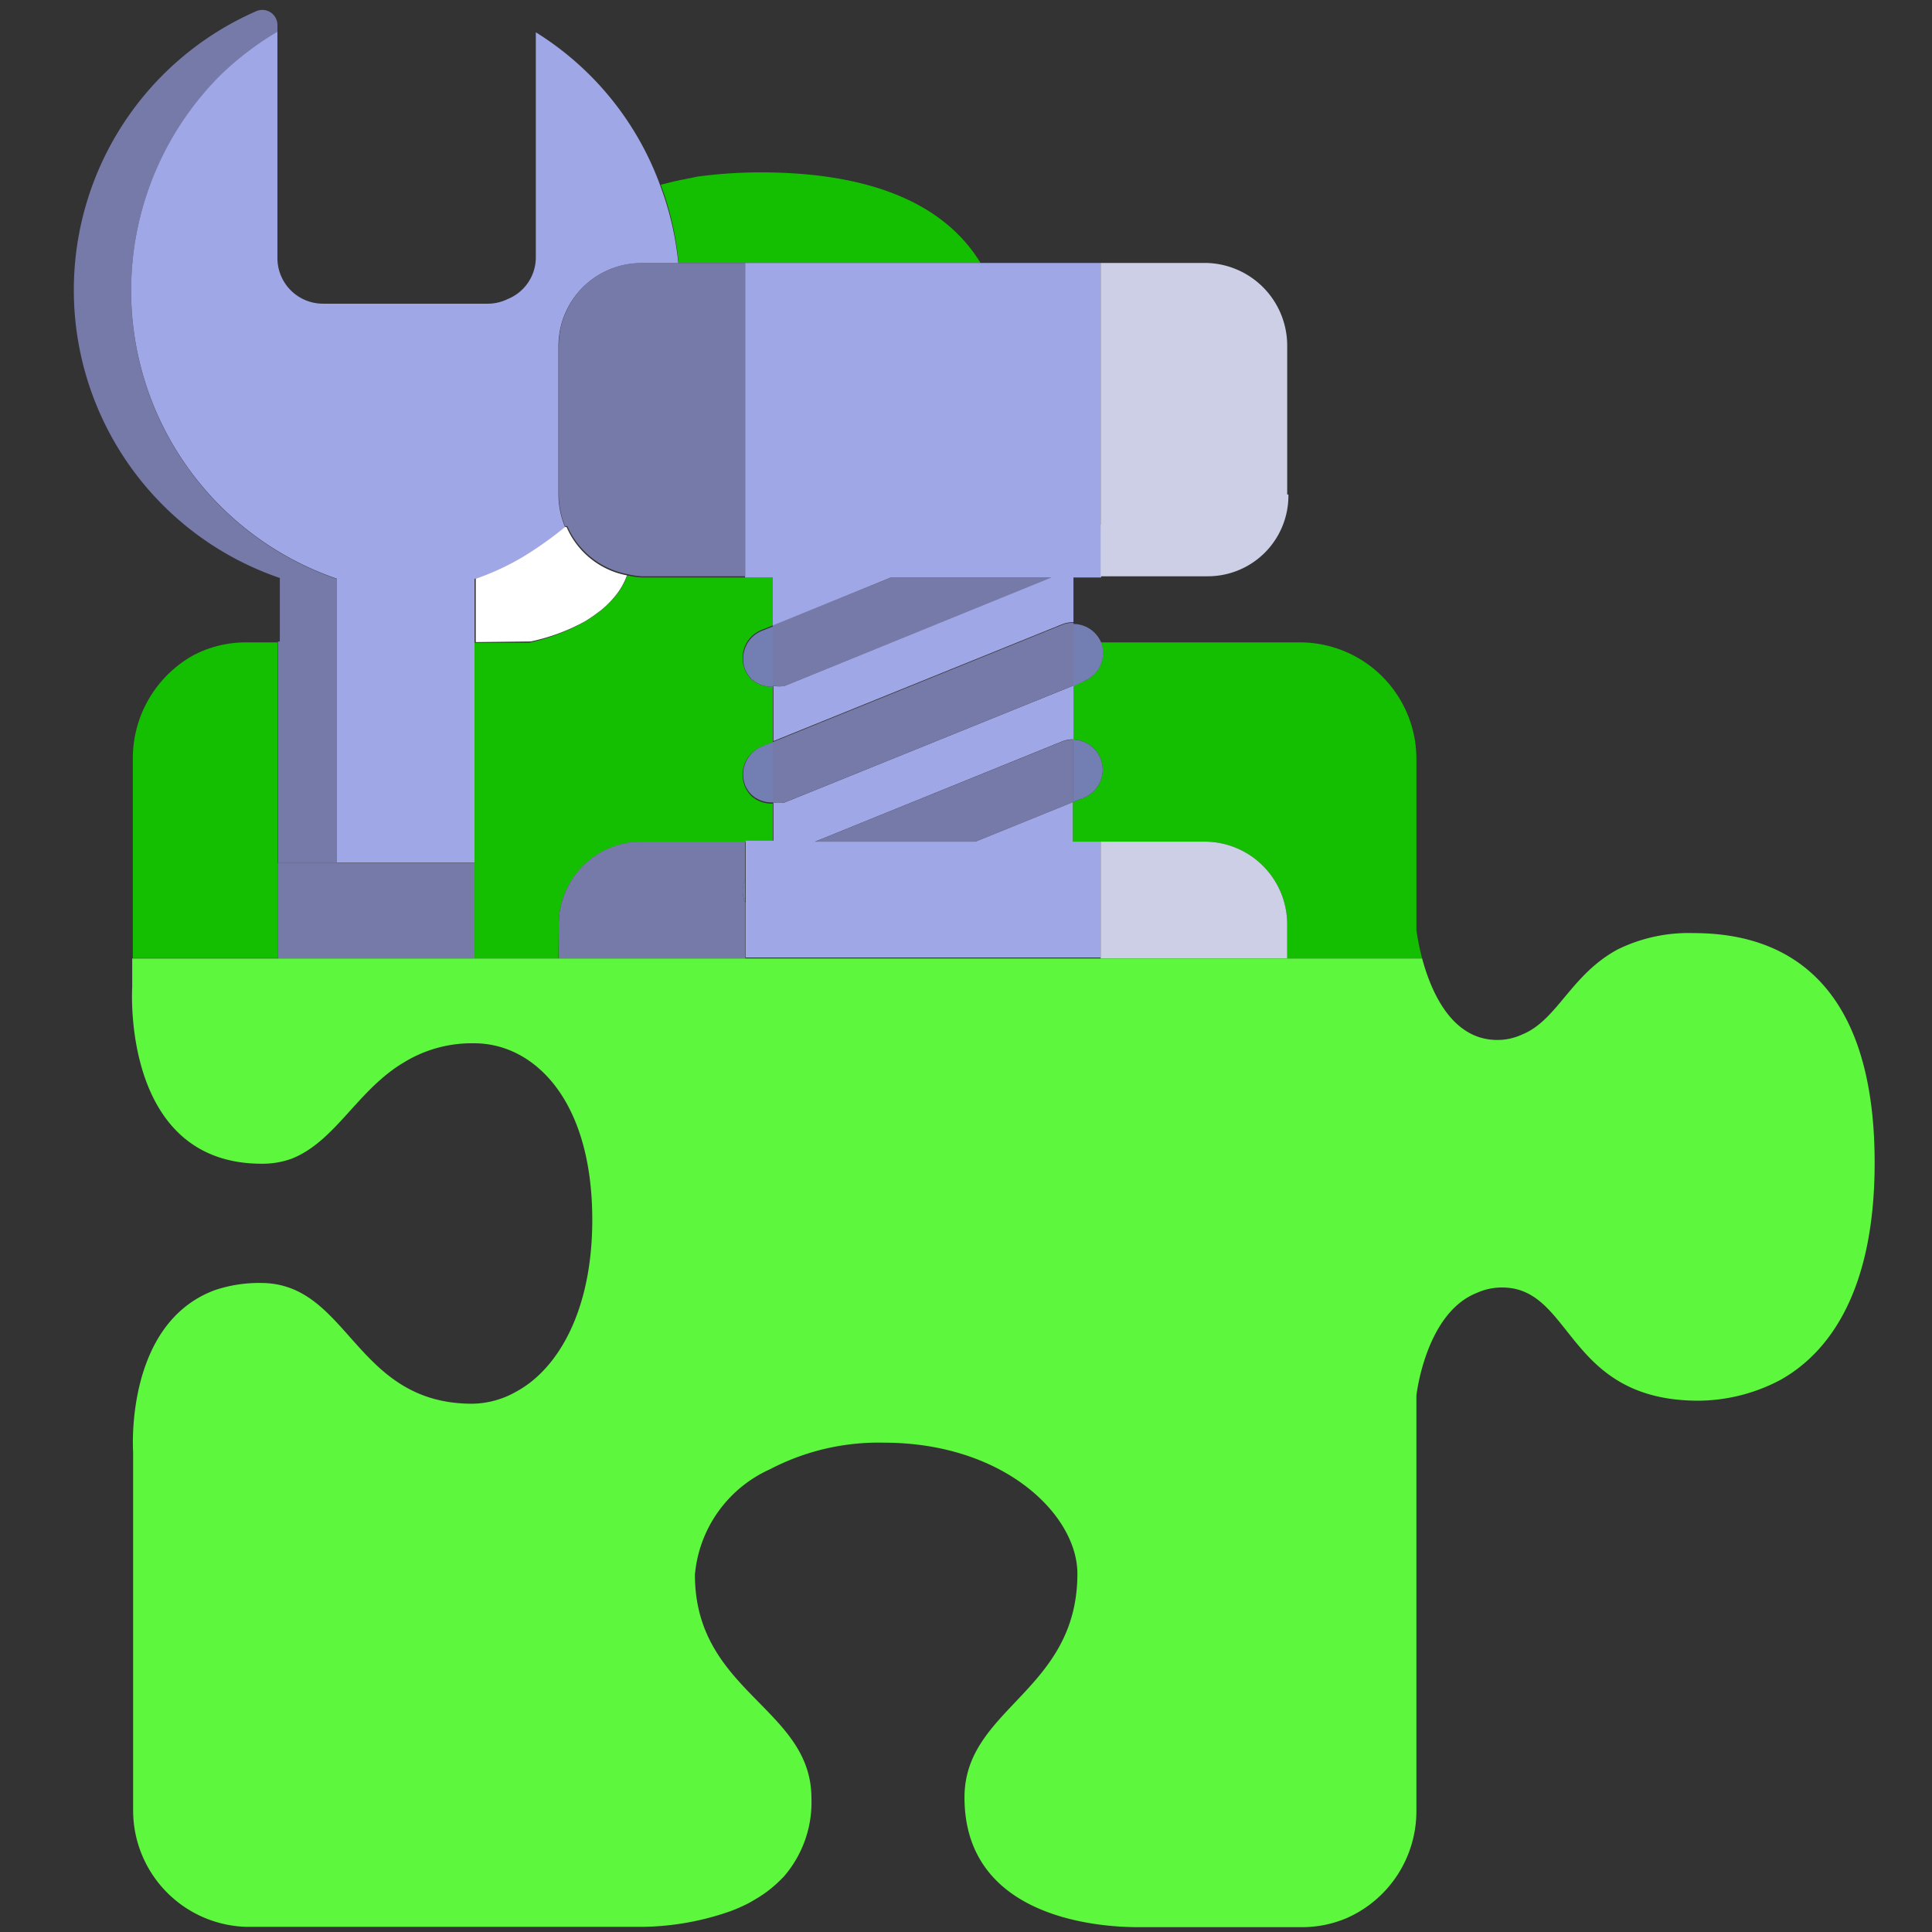 <svg xmlns="http://www.w3.org/2000/svg" viewBox="0 0 64 64"><rect x="0" y="0" width="64" height="64" fill="#333333" stroke="none"/><defs><style>.cls-1{fill:none;}.cls-2{fill:#13bf00;}.cls-3{fill:#767aa8;}.cls-4{fill:#a0a7e6;}.cls-5{fill:#737eb3;}.cls-6{fill:#cdcfe6;}.cls-7{fill:#5df73e;}.cls-8{fill:#fff;}</style></defs><title>Artboard 1</title><g id="Layer_1" data-name="Layer 1"><rect class="cls-1" width="64" height="64"/></g><g id="Layer_6" data-name="Layer 6"><path class="cls-1" d="M18.72,17.45a12,12,0,0,1-1.4,1,11.81,11.81,0,0,0,1.41-1Z"/><path class="cls-1" d="M19.4,20.56a6.44,6.44,0,0,1-1.82.68H15.79v-2.1l-.06,0v2.11h1.79A6.52,6.52,0,0,0,19.4,20.56Z"/><path class="cls-1" d="M9.21,21.28v0h-1a3.74,3.74,0,0,0-1.8.46,3.73,3.73,0,0,1,1.74-.43Z"/><path class="cls-1" d="M9.19.83V8.55a1.51,1.51,0,0,0,1.51,1.51h5.49a1.48,1.48,0,0,0,.63-.15,1.5,1.5,0,0,1-.57.11H10.76A1.51,1.51,0,0,1,9.25,8.52V.8A.5.5,0,0,0,8.55.34l-.06,0a.5.5,0,0,1,.7.46Z"/><path class="cls-1" d="M21.88,6.17,22.37,6l-.42.08A10,10,0,0,0,17.76,1v.08A10,10,0,0,1,21.88,6.17Z"/><path class="cls-1" d="M32.52,8.71H39.9a2.74,2.74,0,0,1,2.74,2.74v4.93A2.74,2.74,0,0,1,41,18.88h0a2.74,2.74,0,0,0,1.68-2.53V11.42A2.74,2.74,0,0,0,40,8.68H32.58c-.95-1.57-3-3-7.29-3a13.41,13.41,0,0,0-2.14.17,15.56,15.56,0,0,1,2.08-.14C29.51,5.76,31.57,7.14,32.52,8.71Z"/><path class="cls-1" d="M15.64,46.5a3,3,0,0,0,1.46-.4,3,3,0,0,1-1.39.36c-3.9,0-4.07-4-7-4a4.49,4.49,0,0,0-1.59.27,4.59,4.59,0,0,1,1.53-.24C11.57,42.51,11.75,46.5,15.64,46.5Z"/><path class="cls-1" d="M9.66,38.37c1.48-.54,2.19-2.24,3.7-3.18C11.83,36.11,11.11,37.8,9.66,38.37Z"/><path class="cls-1" d="M23,52.16c0,3.9,3.86,4.45,3.86,7.41a3.75,3.75,0,0,1-.92,2.6,3.7,3.7,0,0,0,1-2.63c0-3-3.86-3.51-3.86-7.41a4.21,4.21,0,0,1,2.43-3.46A4.24,4.24,0,0,0,23,52.16Z"/><path class="cls-1" d="M35.54,20.63a1,1,0,0,1,.93.62s0,0,0,0h6.61a3.86,3.86,0,0,1,3.83,3.88v5.65a8,8,0,0,0,.19.94c.29,1.08,1,2.7,2.55,2.7a1.92,1.92,0,0,0,.82-.18,1.94,1.94,0,0,1-.76.15c-1.58,0-2.26-1.62-2.55-2.7a8,8,0,0,1-.19-.94V25.13a3.86,3.86,0,0,0-3.83-3.88H36.53s0,0,0,0a1,1,0,0,0-.93-.62V19.13h-.06Z"/><path class="cls-1" d="M62.15,38.52c0,4.22-1.47,6.25-3.1,7.18,1.66-.92,3.16-2.94,3.16-7.22,0-6.79-3.78-7.61-6-7.61a5.28,5.28,0,0,0-2.57.58,5.33,5.33,0,0,1,2.51-.54C58.36,30.91,62.15,31.72,62.15,38.52Z"/><path class="cls-1" d="M46.92,46.23V60a3.87,3.87,0,0,1-2.28,3.54A3.88,3.88,0,0,0,47,60V46.19s.29-2.65,1.9-3.36C47.22,43.5,46.92,46.23,46.92,46.23Z"/><path class="cls-2" d="M18.51,30.63a2.74,2.74,0,0,1,2.74-2.74H25.6V26.62a1,1,0,0,1-.71-.25,1,1,0,0,1,.33-1.63l.38-.15V22.75a1,1,0,0,1-.71-.25,1,1,0,0,1,.33-1.63l.38-.15V19.13H21.25a2.66,2.66,0,0,1-.47-.07,2.35,2.35,0,0,1-.42.72l-.07.08a3.17,3.17,0,0,1-.39.37l-.26.19-.23.15a6.52,6.52,0,0,1-1.88.72H15.72V31.75h2.78Z"/><path class="cls-2" d="M9.2,28.59h0V21.28H8.14a3.73,3.73,0,0,0-1.74.43,3.91,3.91,0,0,0-2,3.41v6.62H9.2Z"/><path class="cls-2" d="M22.48,8.71h10c-.95-1.57-3-3-7.29-3a15.56,15.56,0,0,0-2.08.14L22.37,6l-.48.12A10.08,10.08,0,0,1,22.48,8.71Z"/><path class="cls-2" d="M35.92,22.56l-.38.15V24.5a1,1,0,0,1,.38,1.92l-.38.15v1.31H39.9a2.74,2.74,0,0,1,2.74,2.74v1.13h4.47a8,8,0,0,1-.19-.94V25.16a3.86,3.86,0,0,0-3.83-3.88H36.47A1,1,0,0,1,35.92,22.56Z"/><path class="cls-3" d="M9.27,19.15v2.1H9.21v7.34h1.95V19.18A10.09,10.09,0,0,1,7.29,2.51a10.11,10.11,0,0,1,1.9-1.45V.83a.5.5,0,0,0-.7-.46,10.08,10.08,0,0,0,.79,18.78Z"/><path class="cls-4" d="M14.24,10.06H10.7A1.51,1.51,0,0,1,9.19,8.55V1.05a10.11,10.11,0,0,0-1.9,1.45,10.09,10.09,0,0,0,3.87,16.67v9.41h4.56v3.16h0V19.17l.06,0h0a8.57,8.57,0,0,0,1.54-.71,12,12,0,0,0,1.4-1,2.73,2.73,0,0,1-.22-1.07V11.46a2.74,2.74,0,0,1,2.74-2.74h1.23a10.08,10.08,0,0,0-.59-2.55,10,10,0,0,0-4.13-5.1V8.52a1.49,1.49,0,0,1-.94,1.39,1.48,1.48,0,0,1-.63.15Z"/><polygon class="cls-3" points="9.2 31.75 15.72 31.75 15.72 28.59 11.16 28.59 11.15 28.59 9.21 28.59 9.2 28.59 9.2 31.75"/><path class="cls-4" d="M35.54,27.88V26.57l-3.23,1.31H27l8.18-3.32a1,1,0,0,1,.38-.07V22.71L26,26.58a1,1,0,0,1-.38,0v1.27h-.92v3.87H36.46V27.88Z"/><path class="cls-5" d="M35.92,22.56a1,1,0,0,0,.56-1.27s0,0,0,0a1,1,0,0,0-.93-.62v2.07Z"/><path class="cls-5" d="M24.68,22.17a1,1,0,0,0,.22.33,1,1,0,0,0,.71.25v-2l-.38.15A1,1,0,0,0,24.68,22.17Z"/><path class="cls-5" d="M35.92,26.42a1,1,0,0,0-.38-1.92v2.07Z"/><path class="cls-5" d="M24.68,26a1,1,0,0,0,.22.33,1,1,0,0,0,.71.25v-2l-.38.15A1,1,0,0,0,24.68,26Z"/><path class="cls-3" d="M26,22.72l8.86-3.59H29.52L25.6,20.71v2A1,1,0,0,0,26,22.72Z"/><path class="cls-3" d="M27,27.88h5.32l3.23-1.31V24.5a1,1,0,0,0-.38.07Z"/><path class="cls-3" d="M26,26.58l9.56-3.87V20.63a1,1,0,0,0-.38.07L25.6,24.58v2A1,1,0,0,0,26,26.58Z"/><path class="cls-4" d="M36.46,17.38V8.71H24.68V19.13h.92v1.59l3.91-1.59h5.32L26,22.72a1,1,0,0,1-.38,0v1.83l9.56-3.87a1,1,0,0,1,.38-.07V19.13h.06v0h.86V17.38Z"/><path class="cls-3" d="M18.79,17.42a2.73,2.73,0,0,0,2,1.6l0,0a2.66,2.66,0,0,0,.47.07h3.43V8.71H21.25a2.74,2.74,0,0,0-2.74,2.74v4.93a2.73,2.73,0,0,0,.22,1.07h0Z"/><path class="cls-3" d="M24.68,29.89a1,1,0,0,1,0-.76V27.88H21.25a2.74,2.74,0,0,0-2.74,2.74v1.13h6.18V29.9Z"/><path class="cls-5" d="M24.68,29.89h0v-.77A1,1,0,0,0,24.68,29.89Z"/><path class="cls-6" d="M42.64,16.38V11.46A2.74,2.74,0,0,0,39.9,8.71H36.46V19.09H40a2.67,2.67,0,0,0,2.68-2.71Z"/><path class="cls-6" d="M39.9,27.88H36.46v3.87h6.18V30.63A2.74,2.74,0,0,0,39.9,27.88Z"/><path class="cls-7" d="M47.11,31.75H4.38v.95S4,38.55,8.67,38.55a2.83,2.83,0,0,0,1-.17c1.45-.58,2.17-2.27,3.7-3.18a4.3,4.3,0,0,1,2.34-.64c1.94,0,3.91,1.82,3.91,5.85,0,3-1.13,4.94-2.52,5.69a3,3,0,0,1-1.46.4c-3.9,0-4.07-4-7-4a4.59,4.59,0,0,0-1.53.24c-3,1.12-2.7,5.36-2.7,5.36V60A3.86,3.86,0,0,0,8.2,63.83h13a9.1,9.1,0,0,0,3-.52,5.56,5.56,0,0,0,.55-.24c.12-.06.23-.13.35-.2a4,4,0,0,0,.73-.57l.13-.13a3.75,3.75,0,0,0,.92-2.6c0-3-3.86-3.51-3.86-7.41a4.24,4.24,0,0,1,2.49-3.49,7.76,7.76,0,0,1,3.76-.88c4,0,6.42,2.4,6.42,4.34,0,3.9-3.74,4.45-3.74,7.41,0,4,4.44,4.3,5.75,4.3h5.42a3.79,3.79,0,0,0,1.49-.3A3.87,3.87,0,0,0,46.92,60V46.23s.3-2.73,2-3.4a2,2,0,0,1,.84-.18c2.36,0,2.11,3.75,6.51,3.75A5.87,5.87,0,0,0,59,45.7c1.64-.93,3.1-3,3.1-7.18,0-6.79-3.78-7.61-6-7.61a5.33,5.33,0,0,0-2.51.54c-1.56.84-2,2.35-3.17,2.82a1.92,1.92,0,0,1-.82.18C48.08,34.45,47.4,32.83,47.11,31.75Z"/><path class="cls-8" d="M17.58,21.25a6.44,6.44,0,0,0,1.82-.68l.23-.15.26-.19a3.17,3.17,0,0,0,.39-.37l.07-.08a2.35,2.35,0,0,0,.42-.72l0,0a2.73,2.73,0,0,1-2-1.6l-.06,0a11.81,11.81,0,0,1-1.41,1,8.57,8.57,0,0,1-1.54.71h0v2.1Z"/></g></svg>